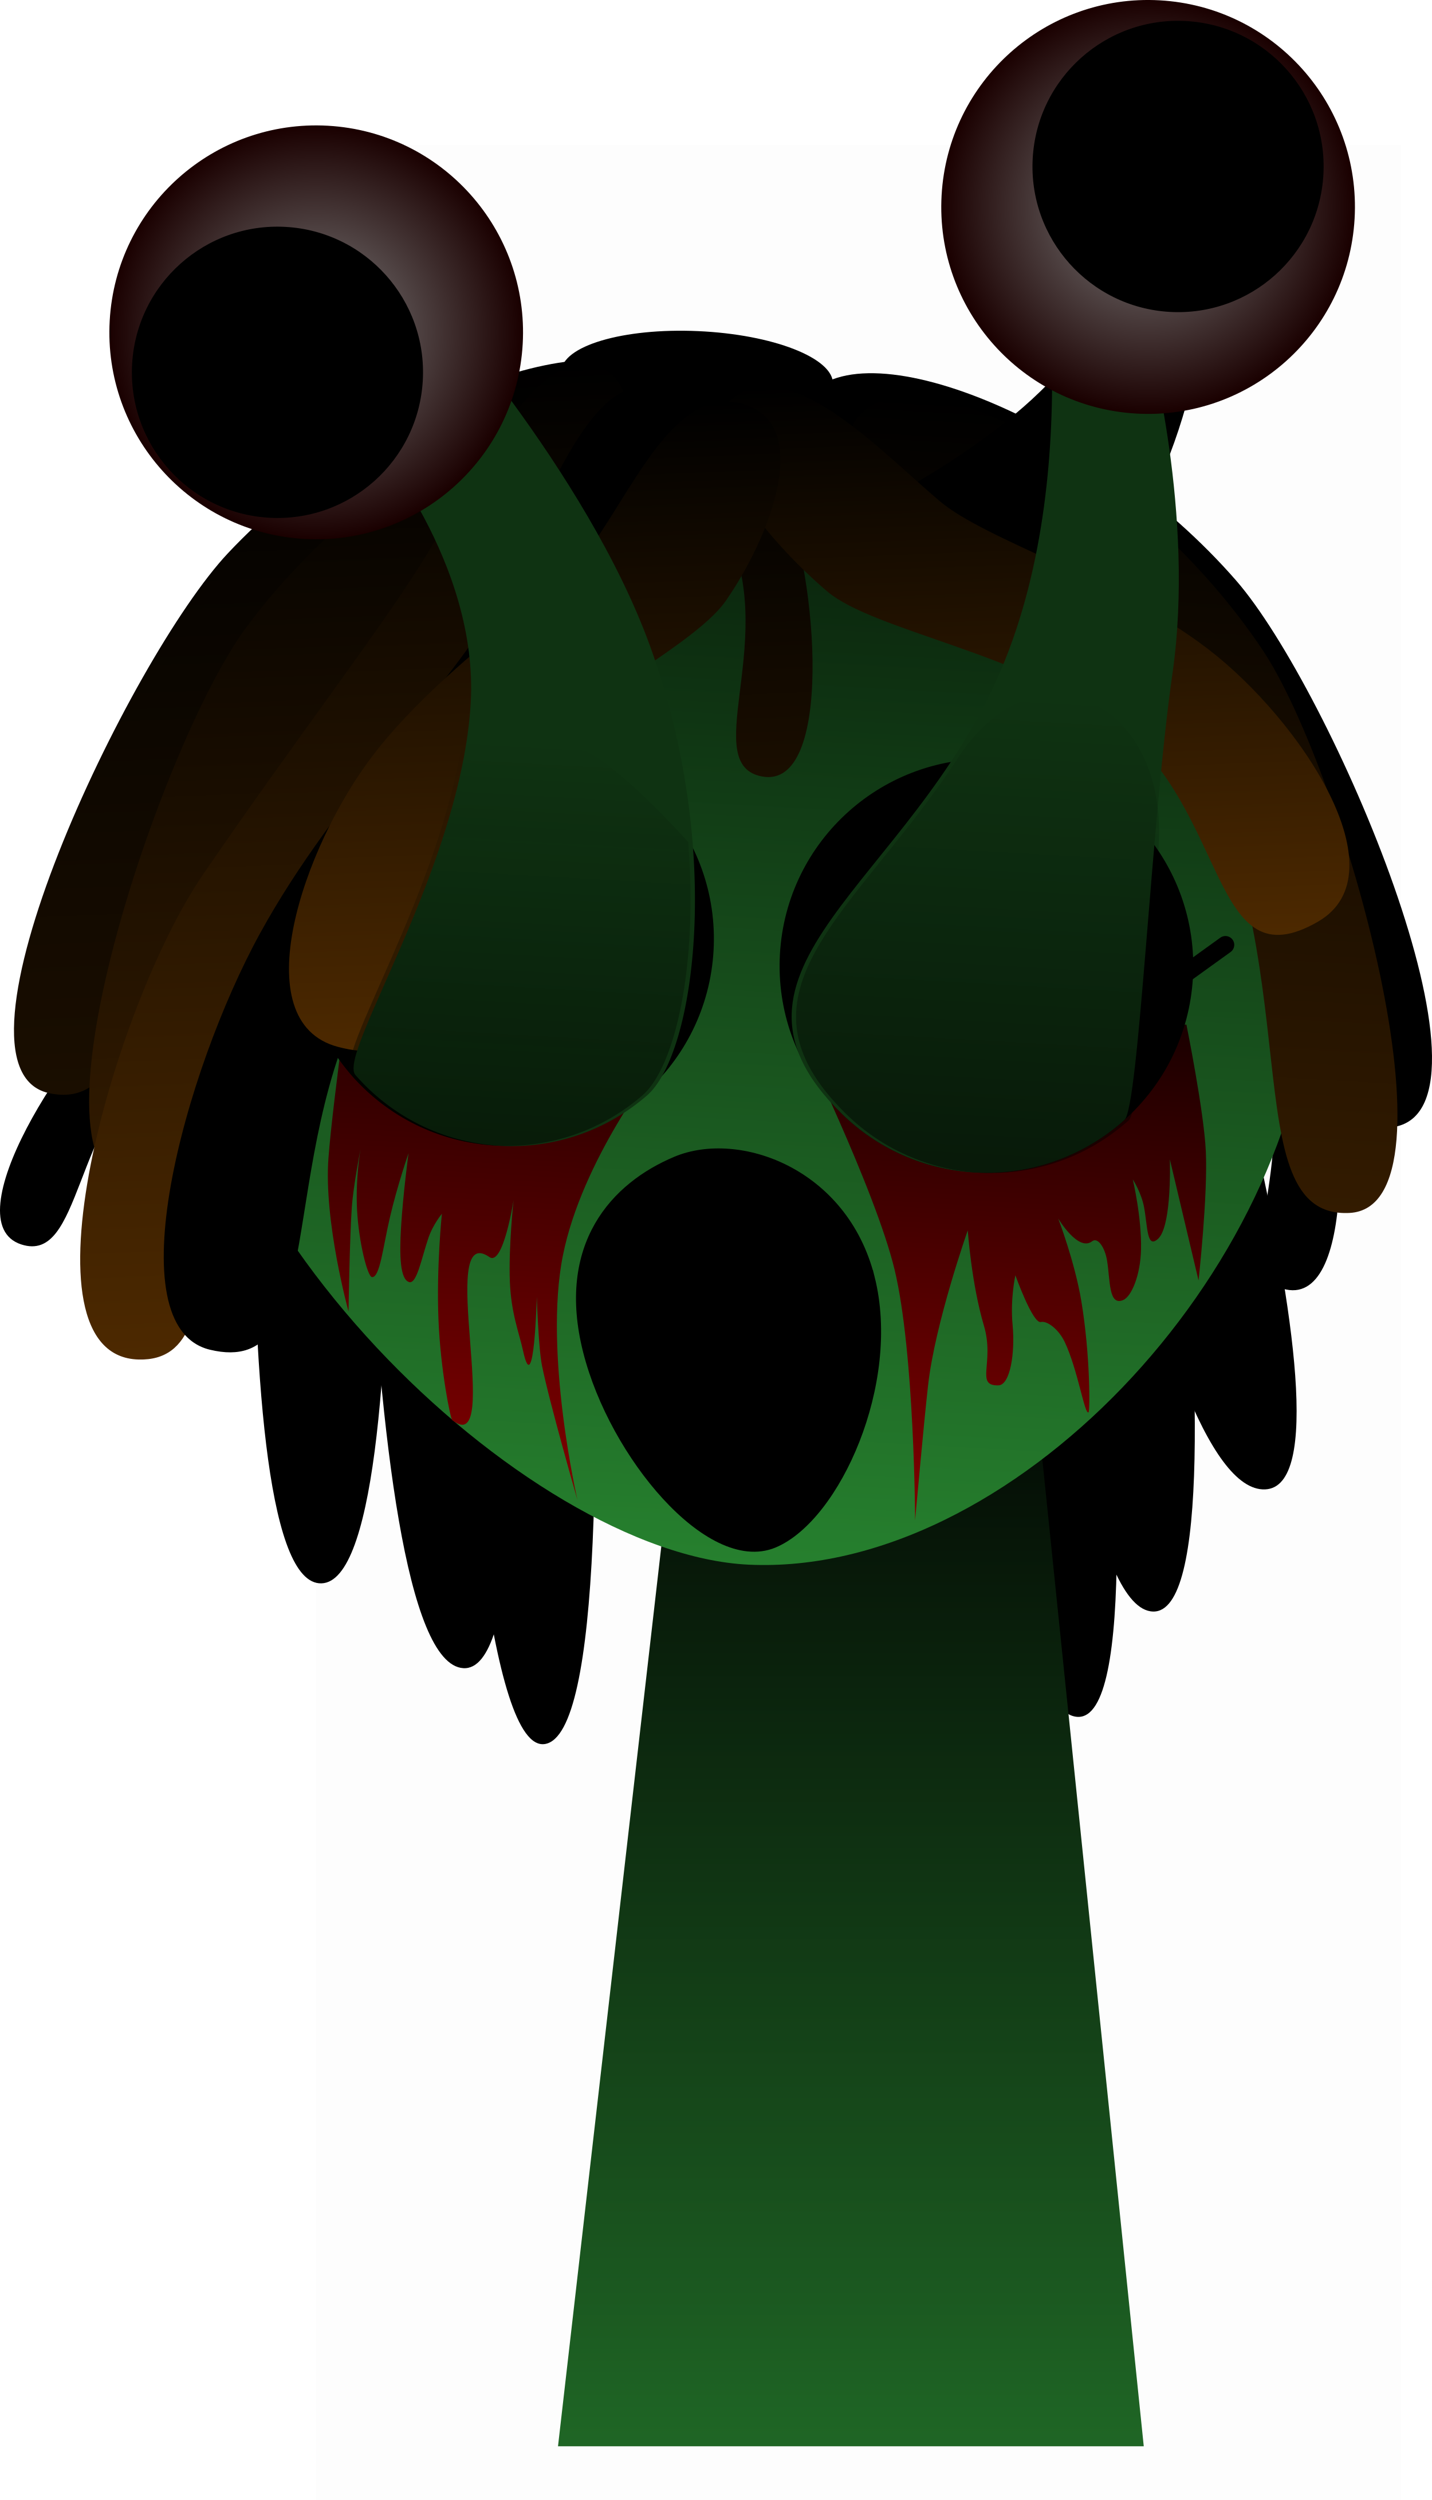 <svg version="1.1" xmlns="http://www.w3.org/2000/svg" xmlns:xlink="http://www.w3.org/1999/xlink" width="162.574" height="283.678" viewBox="0,0,162.574,283.678"><defs><linearGradient x1="240" y1="175.5" x2="240" y2="307.5" gradientUnits="userSpaceOnUse" id="color-1"><stop offset="0" stop-color="#000000"/><stop offset="1" stop-color="#1f6625"/></linearGradient><linearGradient x1="231.694" y1="77.453" x2="224.408" y2="207.246" gradientUnits="userSpaceOnUse" id="color-2"><stop offset="0" stop-color="#071a09"/><stop offset="1" stop-color="#26802e"/></linearGradient><linearGradient x1="257.744" y1="145.052" x2="254.499" y2="202.861" gradientUnits="userSpaceOnUse" id="color-3"><stop offset="0" stop-color="#1a0000"/><stop offset="1" stop-color="#800000"/></linearGradient><linearGradient x1="200.319" y1="138.155" x2="196.877" y2="199.459" gradientUnits="userSpaceOnUse" id="color-4"><stop offset="0" stop-color="#1a0000"/><stop offset="1" stop-color="#800000"/></linearGradient><linearGradient x1="273.414" y1="76.407" x2="268.382" y2="166.025" gradientUnits="userSpaceOnUse" id="color-5"><stop offset="0" stop-color="#000000"/><stop offset="1" stop-color="#331b00"/></linearGradient><linearGradient x1="180.74" y1="71.89" x2="183.833" y2="152.891" gradientUnits="userSpaceOnUse" id="color-6"><stop offset="0" stop-color="#000000"/><stop offset="1" stop-color="#1a0e00"/></linearGradient><linearGradient x1="184.709" y1="75.345" x2="188.074" y2="163.48" gradientUnits="userSpaceOnUse" id="color-7"><stop offset="0" stop-color="#000000"/><stop offset="1" stop-color="#331b00"/></linearGradient><linearGradient x1="181.591" y1="72.319" x2="185.825" y2="183.191" gradientUnits="userSpaceOnUse" id="color-8"><stop offset="0" stop-color="#000000"/><stop offset="1" stop-color="#4d2900"/></linearGradient><linearGradient x1="229.719" y1="80.297" x2="231.162" y2="118.09" gradientUnits="userSpaceOnUse" id="color-9"><stop offset="0" stop-color="#000000"/><stop offset="1" stop-color="#1a0e00"/></linearGradient><linearGradient x1="259.534" y1="72.718" x2="261.99" y2="137.026" gradientUnits="userSpaceOnUse" id="color-10"><stop offset="0" stop-color="#000000"/><stop offset="1" stop-color="#4d2900"/></linearGradient><linearGradient x1="202.779" y1="76.381" x2="205.529" y2="148.396" gradientUnits="userSpaceOnUse" id="color-11"><stop offset="0" stop-color="#000000"/><stop offset="1" stop-color="#4d2900"/></linearGradient><linearGradient x1="255.883" y1="108.3" x2="252.818" y2="162.896" gradientUnits="userSpaceOnUse" id="color-12"><stop offset="0" stop-color="#000000" stop-opacity="0"/><stop offset="1" stop-color="#000000" stop-opacity="0.5"/></linearGradient><radialGradient cx="273.744" cy="53.416" r="23.481" gradientUnits="userSpaceOnUse" id="color-13"><stop offset="0" stop-color="#808080"/><stop offset="1" stop-color="#1a0000"/></radialGradient><linearGradient x1="204.03" y1="113.877" x2="201.44" y2="160.012" gradientUnits="userSpaceOnUse" id="color-14"><stop offset="0" stop-color="#010401" stop-opacity="0"/><stop offset="1" stop-color="#010401" stop-opacity="0.5"/></linearGradient><radialGradient cx="179.297" cy="67.644" r="23.481" gradientUnits="userSpaceOnUse" id="color-15"><stop offset="0" stop-color="#808080"/><stop offset="1" stop-color="#1a0000"/></radialGradient></defs><g transform="translate(-143.4,-29.935)"><g data-paper-data="{&quot;isPaintingLayer&quot;:true}" fill-rule="nonzero" stroke-linejoin="miter" stroke-miterlimit="10" stroke-dasharray="" stroke-dashoffset="0" style="mix-blend-mode: normal"><path d="M179.284,313.613v-267.225h123.182v267.225z" fill-opacity="0.01" fill="#000000" stroke="none" stroke-width="0" stroke-linecap="butt"/><g fill="#000000" stroke="#000000" stroke-width="0" stroke-linecap="butt"><path d="M265.785,224.739c-12.973,-0.305 -18.287,-121.453 -18.287,-121.453l12.521,-2.628c0,0 18.354,124.377 5.766,124.081z" data-paper-data="{&quot;index&quot;:null}"/><path d="M192.538,86.177l12.764,0.867c0,0 12.779,138.672 -0.027,140.772c-12.425,2.038 -12.737,-141.639 -12.737,-141.639z"/><path d="M196,219.211c-12.953,-0.792 -11.858,-105.129 -11.858,-105.129l12.61,-2.156c0,0 11.815,108.054 -0.753,107.285z" data-paper-data="{&quot;index&quot;:null}"/><path d="M179.603,209.577c-11.969,-1.188 -5.989,-97.589 -5.989,-97.589l12.683,-1.677c0,0 5.835,100.51 -6.694,99.266z" data-paper-data="{&quot;index&quot;:null}"/><path d="M274.309,212.785c-12.973,-0.305 -16.409,-108.886 -16.409,-108.886l12.521,-2.628c0,0 16.476,111.811 3.889,111.515z" data-paper-data="{&quot;index&quot;:null}"/><path d="M287.034,198.926c-12.966,0.546 -24.445,-77.641 -24.445,-77.641l12.321,-3.443c0,0 24.703,80.554 12.123,81.084z" data-paper-data="{&quot;index&quot;:null}"/><path d="M289.407,176.246c-7.083,-1.497 1.858,-14.764 -2.785,-26.91c-3.983,-10.419 2.099,-15.506 6.083,-5.087c3.723,9.736 4.699,33.686 -3.298,31.997z" data-paper-data="{&quot;index&quot;:null}"/></g><path d="M206.75,307.5l15.143,-131.842l37.783,-0.158l13.574,132z" fill="url(#color-1)" stroke="#000000" stroke-width="0" stroke-linecap="butt"/><path d="M164.178,134.055c1.867,-33.249 32.095,-58.591 67.516,-56.603c35.421,1.989 62.623,30.555 60.756,63.804c-1.867,33.249 -34.404,67.595 -64.049,66.212c-25.25,-1.178 -66.09,-40.164 -64.223,-73.414z" fill="url(#color-2)" stroke="#000000" stroke-width="0" stroke-linecap="butt"/><path d="M247.292,202.456c0,0 -0.06,-18.999 -2.328,-28.454c-2.164,-9.019 -10.983,-27.029 -10.983,-27.029l44.113,-0.779c0,0 1.987,9.814 2.202,14.361c0.24,5.07 -0.827,14.662 -0.827,14.662l-3.257,-13.742c0,0 0.079,2.34 -0.125,4.667c-0.162,1.849 -0.503,3.691 -1.205,4.345c-1.286,1.199 -1.18,-1.297 -1.593,-3.557c-0.305,-1.673 -1.285,-3.175 -1.285,-3.175c0,0 1.018,4.278 0.937,7.943c-0.065,2.929 -1.083,5.349 -2.029,5.748c-1.665,0.701 -1.461,-2.23 -1.824,-4.463c-0.245,-1.503 -1.059,-2.707 -1.697,-2.21c-1.586,1.236 -3.856,-2.587 -3.856,-2.587c0,0 1.887,4.916 2.63,9.39c1.023,6.158 0.978,12.436 0.821,12.594c-0.429,0.431 -1.203,-4.783 -2.699,-7.948c-0.709,-1.5 -2.029,-2.454 -2.721,-2.286c-0.914,0.221 -2.89,-5.303 -2.89,-5.303c0,0 -0.597,2.681 -0.318,5.61c0.303,3.176 -0.265,6.852 -1.612,6.882c-2.683,0.061 -0.394,-2.575 -1.644,-6.784c-1.42,-4.779 -1.831,-10.808 -1.831,-10.808c0,0 -3.704,10.504 -4.499,17.523c-0.518,4.574 -1.482,15.402 -1.482,15.402z" fill="url(#color-3)" stroke="#000000" stroke-width="0" stroke-linecap="butt"/><path d="M182.97,178.747c0,0 -2.831,-10.244 -2.279,-17.444c0.532,-6.935 3.007,-24.081 3.007,-24.081l34.245,13.541c0,0 -8.473,10.755 -10.644,21.654c-2.199,11.038 1.662,27.721 1.662,27.721c0,0 -3.204,-11.135 -4.027,-15.245c-0.415,-2.071 -0.591,-7.824 -0.591,-7.824c0,0 -0.301,11.883 -1.552,6.17c-0.473,-2.161 -1.354,-4.239 -1.505,-7.857c-0.164,-3.902 0.42,-9.274 0.42,-9.274c0,0 -1.173,7.537 -2.738,6.459c-6.119,-4.216 1.634,23.082 -4.221,18.507c-0.214,-0.168 -1.33,-5.712 -1.565,-11.338c-0.25,-5.992 0.386,-12.083 0.386,-12.083c0,0 -1.016,1.228 -1.529,2.737c-0.799,2.349 -1.329,5.326 -2.22,5.007c-0.979,-0.351 -1.088,-2.898 -0.888,-6.223c0.229,-3.793 0.851,-8.398 0.851,-8.398c0,0 -1.276,3.68 -2.117,7.294c-0.795,3.418 -1.13,6.779 -2.015,6.776c-0.517,-0.002 -1.507,-3.907 -1.71,-7.567c-0.199,-3.582 0.383,-6.922 0.383,-6.922c0,0 -0.796,4.044 -0.977,6.499c-0.249,3.376 -0.378,11.89 -0.378,11.89z" fill="url(#color-4)" stroke="none" stroke-width="0" stroke-linecap="butt"/><path d="M177.522,135.151c0.727,-12.948 11.812,-22.854 24.76,-22.128c12.948,0.727 22.854,11.812 22.128,24.76c-0.727,12.948 -11.812,22.854 -24.76,22.128c-12.948,-0.727 -22.854,-11.812 -22.128,-24.76z" fill="#000000" stroke="#000000" stroke-width="0" stroke-linecap="butt"/><path d="M254.072,162.966c-12.948,-0.727 -22.854,-11.812 -22.128,-24.76c0.727,-12.948 11.812,-22.854 24.76,-22.128c12.948,0.727 22.854,11.812 22.128,24.76c-0.727,12.948 -11.812,22.854 -24.76,22.128z" data-paper-data="{&quot;index&quot;:null}" fill="#000000" stroke="#000000" stroke-width="0" stroke-linecap="butt"/><path d="M174.039,132.051l3.449,2.798" fill="none" stroke="#000000" stroke-width="2" stroke-linecap="round"/><path d="M301.73,157.791c-13.243,2.417 -7.768,-28.255 -25.624,-51.079c-20.968,-26.801 -46.023,-24.312 -41.353,-31.31c5.908,-8.855 33.058,2.131 48.978,20.395c10.742,12.324 31.077,59.607 17.999,61.993z" data-paper-data="{&quot;index&quot;:null}" fill="#000000" stroke="#000000" stroke-width="0" stroke-linecap="butt"/><path d="M282.524,137.14l-4.384,3.159" fill="none" stroke="#000000" stroke-width="2" stroke-linecap="round"/><path d="M296.603,167.56c-13.444,0.68 -4.041,-29.023 -18.788,-53.969c-17.318,-29.293 -42.484,-30.071 -36.947,-36.405c7.006,-8.014 32.503,6.398 45.922,26.571c9.055,13.612 23.09,63.131 9.813,63.803z" data-paper-data="{&quot;index&quot;:null}" fill="url(#color-5)" stroke="#000000" stroke-width="0" stroke-linecap="butt"/><path d="M178.78,123.595c7.384,-8.361 11.297,-1.464 3.913,6.897c-8.607,9.747 -4.885,25.307 -12.043,24.225c-8.081,-1.221 1.231,-23.309 8.13,-31.122z" data-paper-data="{&quot;index&quot;:null}" fill="#4d2900" stroke="#000000" stroke-width="2" stroke-linecap="butt"/><path d="M245.896,85.556c0,0 21.268,-11.448 21.741,-21.602c0.05,-1.083 2.523,-2.259 5.634,-2.231c2.433,0.022 5.636,0.931 5.86,2.199c2.259,12.786 -10.735,33.357 -10.735,33.357c0,0 -3.949,4.009 -14.167,-1.348c-9.292,-4.872 -8.332,-10.374 -8.332,-10.374z" fill="#000000" stroke="#000000" stroke-width="0" stroke-linecap="butt"/><path d="M241.721,175.033c2.962,11.733 -3.898,26.732 -10.653,29.564c-6.755,2.831 -17.535,-9.756 -20.497,-21.489c-2.962,-11.733 3.017,-18.168 9.771,-21c6.755,-2.831 18.416,1.192 21.378,12.925z" fill="#000000" stroke="#000000" stroke-width="2" stroke-linecap="butt"/><g stroke="#000000" stroke-width="0" stroke-linecap="butt"><path d="M158.917,141.756c8.65,-7.043 11.384,0.4 2.734,7.443c-10.084,8.21 -8.953,24.169 -15.838,21.933c-7.773,-2.525 5.021,-22.795 13.104,-29.376z" data-paper-data="{&quot;index&quot;:null}" fill="#000000"/><path d="M169.286,92.696c16.601,-17.647 44.148,-27.595 49.716,-18.523c4.401,7.17 -20.542,3.732 -42.511,29.719c-18.709,22.13 -14.401,52.988 -27.543,50.07c-12.977,-2.881 9.136,-49.358 20.338,-61.266z" fill="url(#color-6)"/><path d="M171.263,101.256c14.345,-19.525 40.486,-32.732 47.111,-24.4c5.236,6.585 -19.94,6.189 -38.605,34.642c-15.895,24.23 -7.887,54.34 -21.285,53.034c-13.231,-1.29 3.099,-50.101 12.779,-63.276z" fill="url(#color-7)"/><path d="M237.967,73.487c-0.064,2.924 -7.023,4.988 -15.543,4.608c-8.52,-0.379 -15.374,-3.057 -15.31,-5.982c0.064,-2.924 7.023,-4.988 15.543,-4.608c8.52,0.379 15.374,3.057 15.31,5.982z" fill="#000000"/><path d="M166.45,129.159c10.159,-14.847 19.465,-26.891 24.633,-35.074c6.476,-10.254 13.235,-25.415 20.435,-22.46c7.519,3.086 0.4,20.642 -6.29,31.233c-5.146,8.148 -20.5,22.502 -30.612,37.282c-12.673,18.523 -2.993,44.384 -15.484,44.051c-14.101,-0.376 -2.842,-40.186 7.317,-55.032z" fill="url(#color-8)"/><path d="M172.933,135.818c8.652,-15.772 22.436,-28.783 26.775,-37.433c5.438,-10.84 10.676,-26.592 18.132,-24.358c7.786,2.333 2.424,20.503 -3.193,31.7c-4.321,8.614 -20.763,20.385 -29.375,36.086c-10.793,19.677 -4.326,44.574 -18.039,41.266c-10.778,-2.6 -2.953,-31.489 5.7,-47.262z" fill="#000000"/><path d="M229.949,118.044c-7.124,-1.288 1.425,-14.812 -3.572,-26.817c-4.287,-10.298 1.644,-15.561 5.931,-5.263c4.006,9.622 5.684,33.534 -2.359,32.08z" data-paper-data="{&quot;index&quot;:null}" fill="url(#color-9)"/><path d="M293.014,134.52c-12.225,7.028 -9.99,-12.525 -22.982,-22.497c-10.367,-7.957 -27.404,-10.481 -32.717,-14.985c-6.906,-5.855 -17.082,-17.958 -10.21,-22.265c6.58,-4.124 16.275,6.338 22.962,12.006c5.336,4.523 20.094,8.826 30.509,16.818c10.415,7.993 22.047,25.398 12.438,30.922z" data-paper-data="{&quot;index&quot;:null}" fill="url(#color-10)"/><path d="M185.749,115.625c7.985,-10.421 21.123,-18.404 25.102,-24.157c4.987,-7.209 9.608,-17.93 17.033,-15.653c7.754,2.377 3.095,14.806 -2.056,22.252c-3.963,5.728 -19.763,12.585 -27.71,22.959c-9.961,13.001 -2.73,31.305 -16.359,27.688c-10.712,-2.842 -3.994,-22.669 3.991,-33.09z" fill="url(#color-11)"/></g><path d="M254.072,162.966c-5.884,-0.33 -11.14,-2.8 -15.056,-6.612c-16.831,-16.384 7.693,-26.084 18.037,-50.44c10.084,-23.744 3.942,-54.363 3.942,-54.363l12.83,17.302c0,0 5.289,19.361 2.684,37.508c-2.438,16.981 -3.814,49.183 -5.453,50.651c-4.483,4.016 -10.5,6.318 -16.983,5.954z" data-paper-data="{&quot;index&quot;:null}" fill="#0f3312" stroke="#000000" stroke-width="0" stroke-linecap="butt"/><path d="M254.571,162.994c-5.884,-0.33 -11.14,-2.8 -15.056,-6.612c-14.323,-13.944 1.304,-23.046 12.654,-40.46c9.089,-13.946 24.152,-6.091 22.734,10.495c-1.265,14.789 -2.247,29.637 -3.348,30.623c-4.483,4.016 -10.5,6.318 -16.983,5.954z" data-paper-data="{&quot;index&quot;:null}" fill="url(#color-12)" stroke="#000000" stroke-width="0" stroke-linecap="butt"/><path d="M272.427,76.86c-12.948,-0.727 -22.854,-11.812 -22.128,-24.76c0.727,-12.948 11.812,-22.854 24.76,-22.128c12.948,0.727 22.854,11.812 22.128,24.76c-0.727,12.948 -11.812,22.854 -24.76,22.128z" data-paper-data="{&quot;index&quot;:null}" fill="url(#color-13)" stroke="#000000" stroke-width="0" stroke-linecap="butt"/><path d="M276.217,65.326c-9.114,-0.512 -16.087,-8.315 -15.575,-17.428c0.512,-9.114 8.315,-16.087 17.428,-15.575c9.114,0.512 16.087,8.315 15.575,17.428c-0.512,9.114 -8.315,16.087 -17.428,15.575z" data-paper-data="{&quot;index&quot;:null}" fill="#000000" stroke="none" stroke-width="0" stroke-linecap="butt"/><path d="M185.623,79.704l5.778,-16.793c0,0 18.583,20.409 25.81,40.356c8.325,22.978 5.136,46.197 -0.359,50.965c-4.452,3.863 -10.354,6.064 -16.703,5.708c-6.586,-0.37 -12.385,-3.42 -16.398,-8.031c-2.092,-2.405 11.988,-23.502 13.087,-42.18c0.937,-15.925 -11.214,-30.023 -11.214,-30.023z" fill="#0f3312" stroke="#000000" stroke-width="0" stroke-linecap="butt"/><path d="M221.53,125.48c1.14,14.099 -1.503,25.536 -5.177,28.724c-4.452,3.863 -10.354,6.064 -16.703,5.708c-6.586,-0.37 -12.385,-3.42 -16.398,-8.031c-1.954,-2.246 10.2,-20.798 12.708,-38.456c0,0 9.586,-0.354 13.759,1.613c4.344,2.048 11.812,10.443 11.812,10.443z" fill="url(#color-14)" stroke="#000000" stroke-width="0" stroke-linecap="butt"/><path d="M180.614,44.201c12.948,0.727 22.854,11.812 22.128,24.76c-0.727,12.948 -11.812,22.854 -24.76,22.128c-12.948,-0.727 -22.854,-11.812 -22.128,-24.76c0.727,-12.948 11.812,-22.854 24.76,-22.128z" data-paper-data="{&quot;index&quot;:null}" fill="url(#color-15)" stroke="#000000" stroke-width="0" stroke-linecap="butt"/><path d="M175.825,55.679c9.114,0.512 16.087,8.315 15.575,17.428c-0.512,9.114 -8.315,16.087 -17.428,15.575c-9.114,-0.512 -16.087,-8.315 -15.575,-17.428c0.512,-9.114 8.315,-16.087 17.428,-15.575z" data-paper-data="{&quot;index&quot;:null}" fill="#000000" stroke="none" stroke-width="0" stroke-linecap="butt"/></g></g></svg>